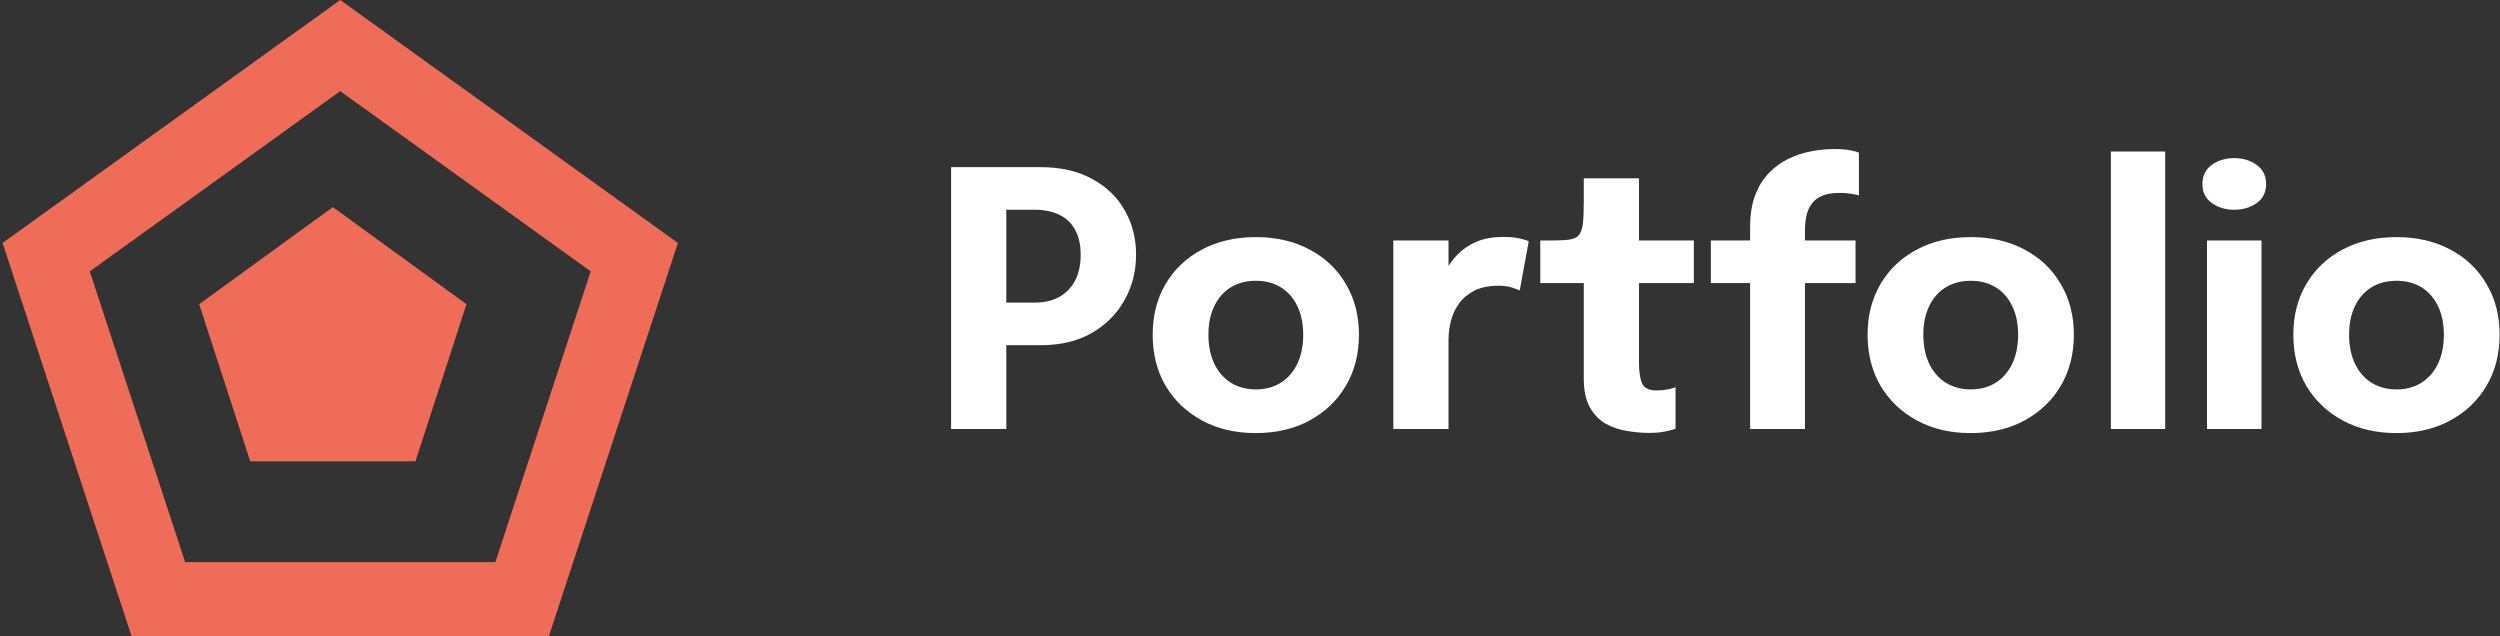 <svg width="169" height="43" viewBox="0 0 169 43" fill="none" xmlns="http://www.w3.org/2000/svg">
<rect x="0" y="0" width="169" height="43" fill="#333333" stroke="none"/>
<g clip-path="url(#clip0_1_1029)">
<path d="M68.026 29H64.294V11.3H70.354C71.706 11.3 72.862 11.564 73.822 12.092C74.79 12.612 75.526 13.32 76.03 14.216C76.542 15.104 76.798 16.108 76.798 17.228C76.798 18.34 76.538 19.36 76.018 20.288C75.506 21.208 74.77 21.948 73.81 22.508C72.85 23.06 71.698 23.336 70.354 23.336H68.026V29ZM68.026 22.184L66.346 20.456H69.958C70.582 20.456 71.126 20.332 71.59 20.084C72.054 19.828 72.414 19.46 72.67 18.98C72.926 18.492 73.054 17.908 73.054 17.228C73.054 16.54 72.926 15.972 72.67 15.524C72.422 15.068 72.066 14.732 71.602 14.516C71.146 14.292 70.598 14.18 69.958 14.18H66.346L68.026 12.404V22.184ZM84.893 29.276C83.517 29.276 82.305 28.992 81.257 28.424C80.209 27.856 79.389 27.076 78.797 26.084C78.213 25.084 77.921 23.932 77.921 22.628C77.921 21.332 78.213 20.188 78.797 19.196C79.389 18.196 80.209 17.42 81.257 16.868C82.305 16.308 83.517 16.028 84.893 16.028C86.269 16.028 87.481 16.308 88.529 16.868C89.577 17.42 90.393 18.196 90.977 19.196C91.569 20.188 91.865 21.332 91.865 22.628C91.865 23.932 91.569 25.084 90.977 26.084C90.393 27.076 89.577 27.856 88.529 28.424C87.481 28.992 86.269 29.276 84.893 29.276ZM84.893 26.324C85.541 26.324 86.105 26.172 86.585 25.868C87.065 25.564 87.437 25.136 87.701 24.584C87.965 24.024 88.097 23.372 88.097 22.628C88.097 21.884 87.965 21.24 87.701 20.696C87.437 20.144 87.065 19.72 86.585 19.424C86.105 19.128 85.541 18.98 84.893 18.98C84.253 18.98 83.689 19.128 83.201 19.424C82.721 19.72 82.349 20.144 82.085 20.696C81.821 21.24 81.689 21.884 81.689 22.628C81.689 23.372 81.821 24.024 82.085 24.584C82.349 25.136 82.721 25.564 83.201 25.868C83.689 26.172 84.253 26.324 84.893 26.324ZM94.188 29V16.256H97.92V20.648L97.152 20.168C97.24 19.568 97.4 19.016 97.632 18.512C97.864 18.008 98.164 17.572 98.532 17.204C98.9 16.828 99.336 16.536 99.84 16.328C100.352 16.12 100.936 16.016 101.592 16.016C102.104 16.016 102.504 16.056 102.792 16.136C103.088 16.208 103.272 16.264 103.344 16.304L102.732 19.64C102.66 19.6 102.5 19.536 102.252 19.448C102.004 19.36 101.684 19.316 101.292 19.316C100.652 19.316 100.116 19.424 99.684 19.64C99.252 19.856 98.904 20.144 98.64 20.504C98.384 20.856 98.2 21.248 98.088 21.68C97.976 22.112 97.92 22.548 97.92 22.988V29H94.188ZM111.491 29.264C111.003 29.264 110.499 29.22 109.979 29.132C109.467 29.052 108.987 28.888 108.539 28.64C108.099 28.384 107.743 28.012 107.471 27.524C107.199 27.036 107.063 26.392 107.063 25.592C107.063 25.416 107.063 25.236 107.063 25.052C107.063 24.868 107.063 24.684 107.063 24.5V19.136H104.123V16.256H104.951C105.431 16.256 105.811 16.236 106.091 16.196C106.379 16.156 106.591 16.056 106.727 15.896C106.871 15.728 106.963 15.468 107.003 15.116C107.043 14.764 107.063 14.28 107.063 13.664V12.056H110.795V16.256H114.503V19.136H110.795V23.72C110.795 23.864 110.795 24.004 110.795 24.14C110.795 24.276 110.795 24.408 110.795 24.536C110.795 25.088 110.859 25.536 110.987 25.88C111.123 26.224 111.455 26.396 111.983 26.396C112.247 26.396 112.495 26.372 112.727 26.324C112.967 26.276 113.147 26.228 113.267 26.18V28.976C113.099 29.048 112.863 29.112 112.559 29.168C112.255 29.232 111.899 29.264 111.491 29.264ZM118.307 29V19.136H115.655V16.256H118.307V15.38C118.307 14.532 118.419 13.808 118.643 13.208C118.875 12.6 119.187 12.096 119.579 11.696C119.971 11.288 120.411 10.968 120.899 10.736C121.395 10.496 121.903 10.328 122.423 10.232C122.951 10.128 123.463 10.076 123.959 10.076C124.487 10.076 124.879 10.108 125.135 10.172C125.399 10.228 125.575 10.276 125.663 10.316V13.208C125.567 13.176 125.395 13.14 125.147 13.1C124.907 13.06 124.647 13.04 124.367 13.04C123.903 13.04 123.519 13.1 123.215 13.22C122.911 13.34 122.671 13.516 122.495 13.748C122.319 13.972 122.195 14.24 122.123 14.552C122.051 14.856 122.015 15.188 122.015 15.548V16.256H125.435V19.136H122.015V29H118.307ZM133.221 29.276C131.845 29.276 130.633 28.992 129.585 28.424C128.537 27.856 127.717 27.076 127.125 26.084C126.541 25.084 126.249 23.932 126.249 22.628C126.249 21.332 126.541 20.188 127.125 19.196C127.717 18.196 128.537 17.42 129.585 16.868C130.633 16.308 131.845 16.028 133.221 16.028C134.597 16.028 135.809 16.308 136.857 16.868C137.905 17.42 138.721 18.196 139.305 19.196C139.897 20.188 140.193 21.332 140.193 22.628C140.193 23.932 139.897 25.084 139.305 26.084C138.721 27.076 137.905 27.856 136.857 28.424C135.809 28.992 134.597 29.276 133.221 29.276ZM133.221 26.324C133.869 26.324 134.433 26.172 134.913 25.868C135.393 25.564 135.765 25.136 136.029 24.584C136.293 24.024 136.425 23.372 136.425 22.628C136.425 21.884 136.293 21.24 136.029 20.696C135.765 20.144 135.393 19.72 134.913 19.424C134.433 19.128 133.869 18.98 133.221 18.98C132.581 18.98 132.017 19.128 131.529 19.424C131.049 19.72 130.677 20.144 130.413 20.696C130.149 21.24 130.017 21.884 130.017 22.628C130.017 23.372 130.149 24.024 130.413 24.584C130.677 25.136 131.049 25.564 131.529 25.868C132.017 26.172 132.581 26.324 133.221 26.324ZM146.368 10.244V29H142.696V10.244H146.368ZM149.193 29V16.256H152.877V29H149.193ZM151.029 14.18C150.453 14.18 149.949 14.028 149.517 13.724C149.093 13.42 148.881 12.992 148.881 12.44C148.881 11.88 149.093 11.448 149.517 11.144C149.949 10.84 150.453 10.688 151.029 10.688C151.613 10.688 152.117 10.84 152.541 11.144C152.973 11.448 153.189 11.88 153.189 12.44C153.189 13 152.973 13.432 152.541 13.736C152.117 14.032 151.613 14.18 151.029 14.18ZM162.002 29.276C160.626 29.276 159.414 28.992 158.366 28.424C157.318 27.856 156.498 27.076 155.906 26.084C155.322 25.084 155.03 23.932 155.03 22.628C155.03 21.332 155.322 20.188 155.906 19.196C156.498 18.196 157.318 17.42 158.366 16.868C159.414 16.308 160.626 16.028 162.002 16.028C163.378 16.028 164.59 16.308 165.638 16.868C166.686 17.42 167.502 18.196 168.086 19.196C168.678 20.188 168.974 21.332 168.974 22.628C168.974 23.932 168.678 25.084 168.086 26.084C167.502 27.076 166.686 27.856 165.638 28.424C164.59 28.992 163.378 29.276 162.002 29.276ZM162.002 26.324C162.65 26.324 163.214 26.172 163.694 25.868C164.174 25.564 164.546 25.136 164.81 24.584C165.074 24.024 165.206 23.372 165.206 22.628C165.206 21.884 165.074 21.24 164.81 20.696C164.546 20.144 164.174 19.72 163.694 19.424C163.214 19.128 162.65 18.98 162.002 18.98C161.362 18.98 160.798 19.128 160.31 19.424C159.83 19.72 159.458 20.144 159.194 20.696C158.93 21.24 158.798 21.884 158.798 22.628C158.798 23.372 158.93 24.024 159.194 24.584C159.458 25.136 159.83 25.564 160.31 25.868C160.798 26.172 161.362 26.324 162.002 26.324Z" fill="white"/>
<path d="M3.121 17.385L23 3.08L42.879 17.385L35.296 40.5H10.704L3.121 17.385Z" stroke="#EF6D58" stroke-width="5"/>
<path d="M22.5 14L31.535 20.564L28.084 31.186H16.916L13.465 20.564L22.5 14Z" fill="#EF6D58"/>
</g>
<defs>
<clipPath id="clip0_1_1029">
<rect width="169" height="43" fill="white"/>
</clipPath>
</defs>
</svg>
